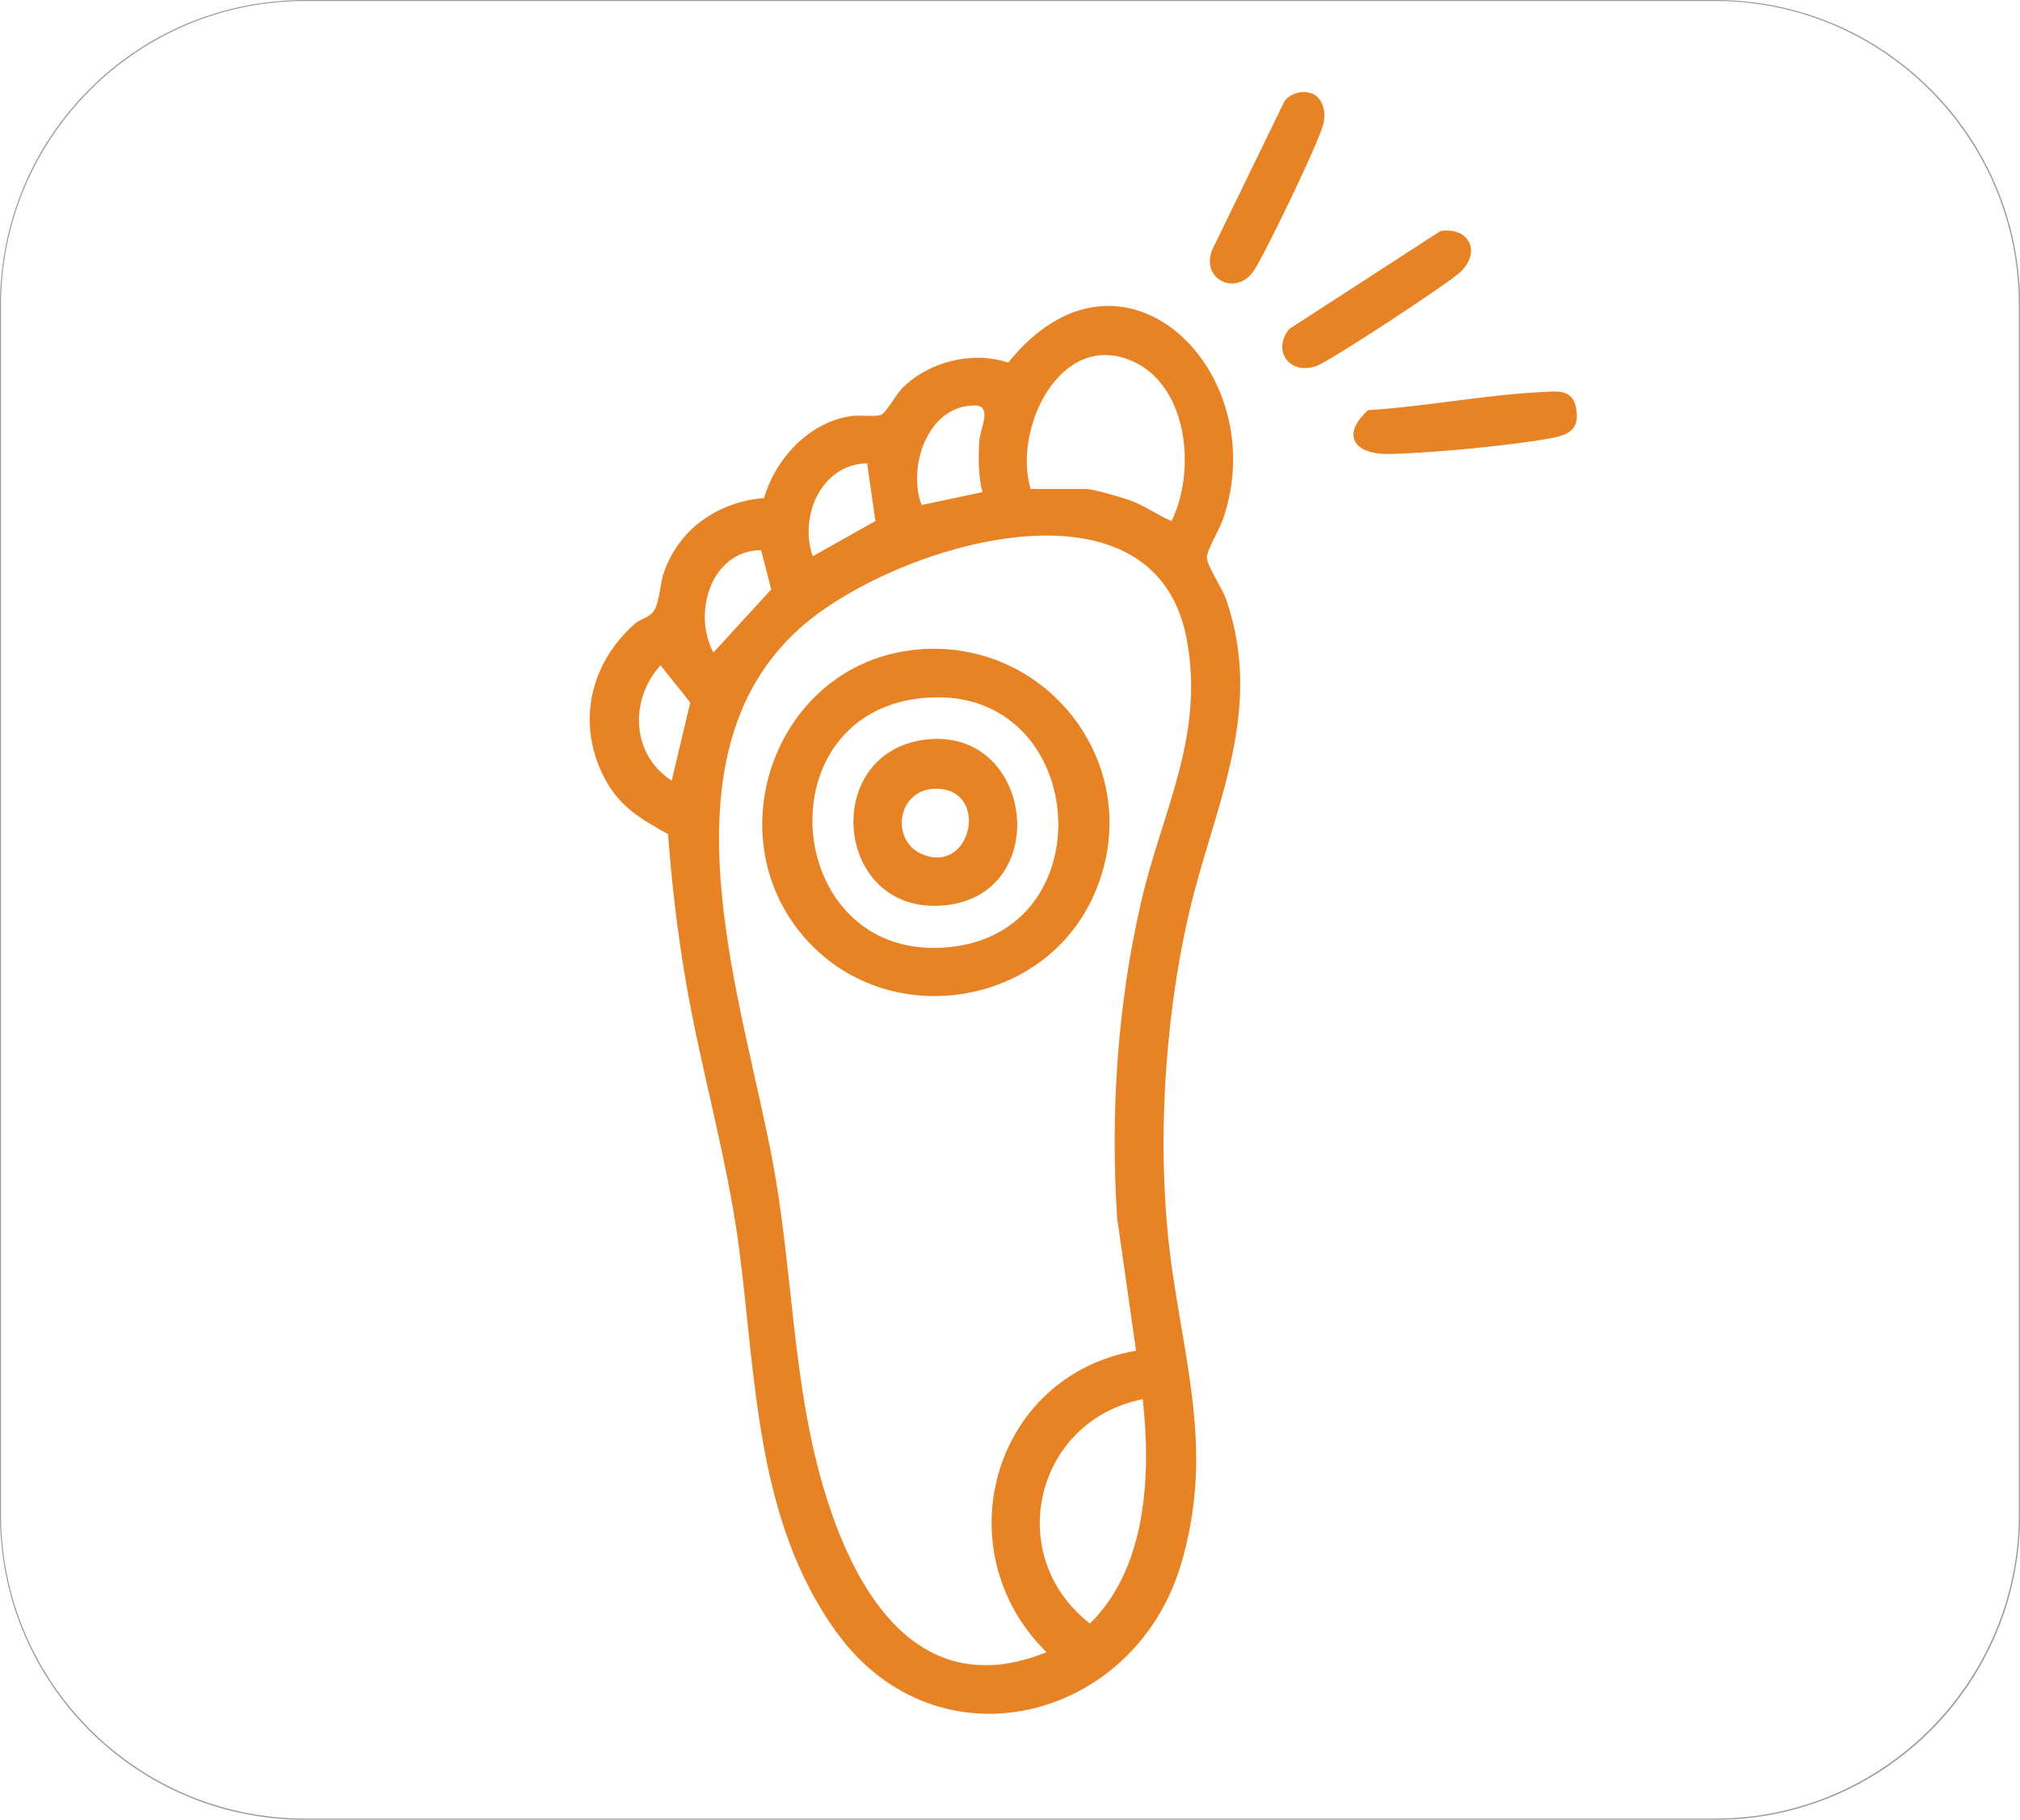 <?xml version="1.0" encoding="UTF-8"?><svg id="_圖層_2" xmlns="http://www.w3.org/2000/svg" viewBox="0 0 181.67 163.62"><defs><style>.cls-1{fill:#9b9b9c;}.cls-2{fill:#e78324;}</style></defs><g id="_圖層_1-2"><path class="cls-1" d="M154.25.09c15.06,0,27.32,12.26,27.32,27.32v108.79c0,15.06-12.26,27.32-27.32,27.32H27.42C12.35,163.52.09,151.27.09,136.2V27.42C.09,12.35,12.35.09,27.42.09h126.84M154.25,0H27.42C12.27,0,0,12.27,0,27.42v108.79c0,15.14,12.27,27.42,27.42,27.42h126.84c15.14,0,27.42-12.27,27.42-27.42V27.42c0-15.14-12.27-27.42-27.42-27.42h0Z"/><path class="cls-2" d="M138.69,35.25c1.26-.06,2.73-.31,3.05,1.41.36,1.87-.54,2.43-2.23,2.74-3.75.68-10.7,1.33-14.53,1.42-3.14.07-4.45-1.66-1.94-3.94,5.16-.32,10.52-1.38,15.66-1.63Z"/><path class="cls-2" d="M115.92,29.6l13.63-8.83c2.55-.4,3.75,1.9,1.72,3.75-1.18,1.07-11.63,7.95-12.88,8.39-2.41.85-3.99-1.36-2.47-3.3Z"/><path class="cls-2" d="M117.07,8.29c1.7-.14,2.31,1.45,1.93,2.93-.45,1.7-5.16,11.48-6.21,13.08-1.54,2.36-4.8.91-3.79-1.8l6.53-13.42c.32-.46,1.02-.76,1.54-.8Z"/><path class="cls-2" d="M68.71,44.78c1.05-3.54,4-6.77,7.77-7.36.87-.14,2.11.1,2.76-.12.43-.15,1.4-1.91,1.91-2.41,2.42-2.39,6.27-3.35,9.53-2.29,10.22-12.73,23.92.84,19.3,14.12-.3.87-1.48,2.82-1.44,3.43.05.8,1.38,2.73,1.74,3.76,3.51,10.2-1.2,18.82-3.38,28.34-2.27,9.89-2.93,21.81-1.49,31.86,1.35,9.38,3.66,16.9.81,26.53-4.18,14.11-21.86,18.65-30.94,6.19-7.39-10.15-7.26-23.09-8.86-34.94-1.08-8-3.41-15.82-4.76-23.77-.74-4.36-1.25-8.7-1.58-13.12-2.34-1.3-4.24-2.37-5.58-4.79-2.72-4.93-1.54-10.48,2.6-14.13.52-.46,1.31-.53,1.72-1.17.5-.78.53-2.43.89-3.44,1.37-3.95,4.9-6.35,9.01-6.69ZM92.69,43.97h5.04c.6,0,3.16.76,3.88,1.01,1.33.47,2.46,1.33,3.75,1.87,2.22-4.48,1.52-12.22-3.59-14.41-6.45-2.76-10.7,6.18-9.08,11.53ZM88.36,44.25c-.38-1.42-.37-2.99-.3-4.47.06-1.24,1.27-3.32-.41-3.32-4.23,0-6.05,5.51-4.77,8.95l5.47-1.16ZM77.99,41.66c-4.12.08-6.15,4.73-4.9,8.36l5.64-3.17-.74-5.19ZM102.17,121.46l-1.7-11.94c-.61-9.52.02-19.1,2.15-28.39,1.87-8.14,5.76-14.93,4.1-23.69-2.96-15.7-26.58-8.31-34.79-.95-13.04,11.69-5.08,33.53-2.39,48.22,1.4,7.68,1.67,15.31,3.06,22.87,1.95,10.62,7.55,26.62,21.52,20.98-9.25-9.1-4.91-24.84,8.04-27.11ZM68.46,49.47c-4.48.02-6.22,5.62-4.3,9.2l5.2-5.67-.91-3.53ZM60.41,70.19l1.67-7.02-2.68-3.35c-2.81,3.12-2.63,8.02,1,10.37ZM102.77,125.81c-9.69,1.93-12.59,14.06-4.75,20.17,5.13-5,5.51-13.44,4.75-20.17Z"/><path class="cls-2" d="M81.96,58.46c11.99-1.46,21.2,10.24,16.63,21.53-4.31,10.65-18.88,12.95-26.35,4.18-7.9-9.28-2.39-24.23,9.73-25.7ZM82.82,62.78c-14.49,1.58-12.23,24.09,2.77,22.36,14.17-1.63,12.13-23.98-2.77-22.36Z"/><path class="cls-2" d="M83.11,66.52c9.82-1.32,11.69,13.86,1.91,14.88-9.96,1.03-11.31-13.62-1.91-14.88ZM84.18,70.92c-3.51,0-4.18,4.72-1.17,5.92,4.41,1.77,6.01-5.92,1.17-5.92Z"/></g></svg>